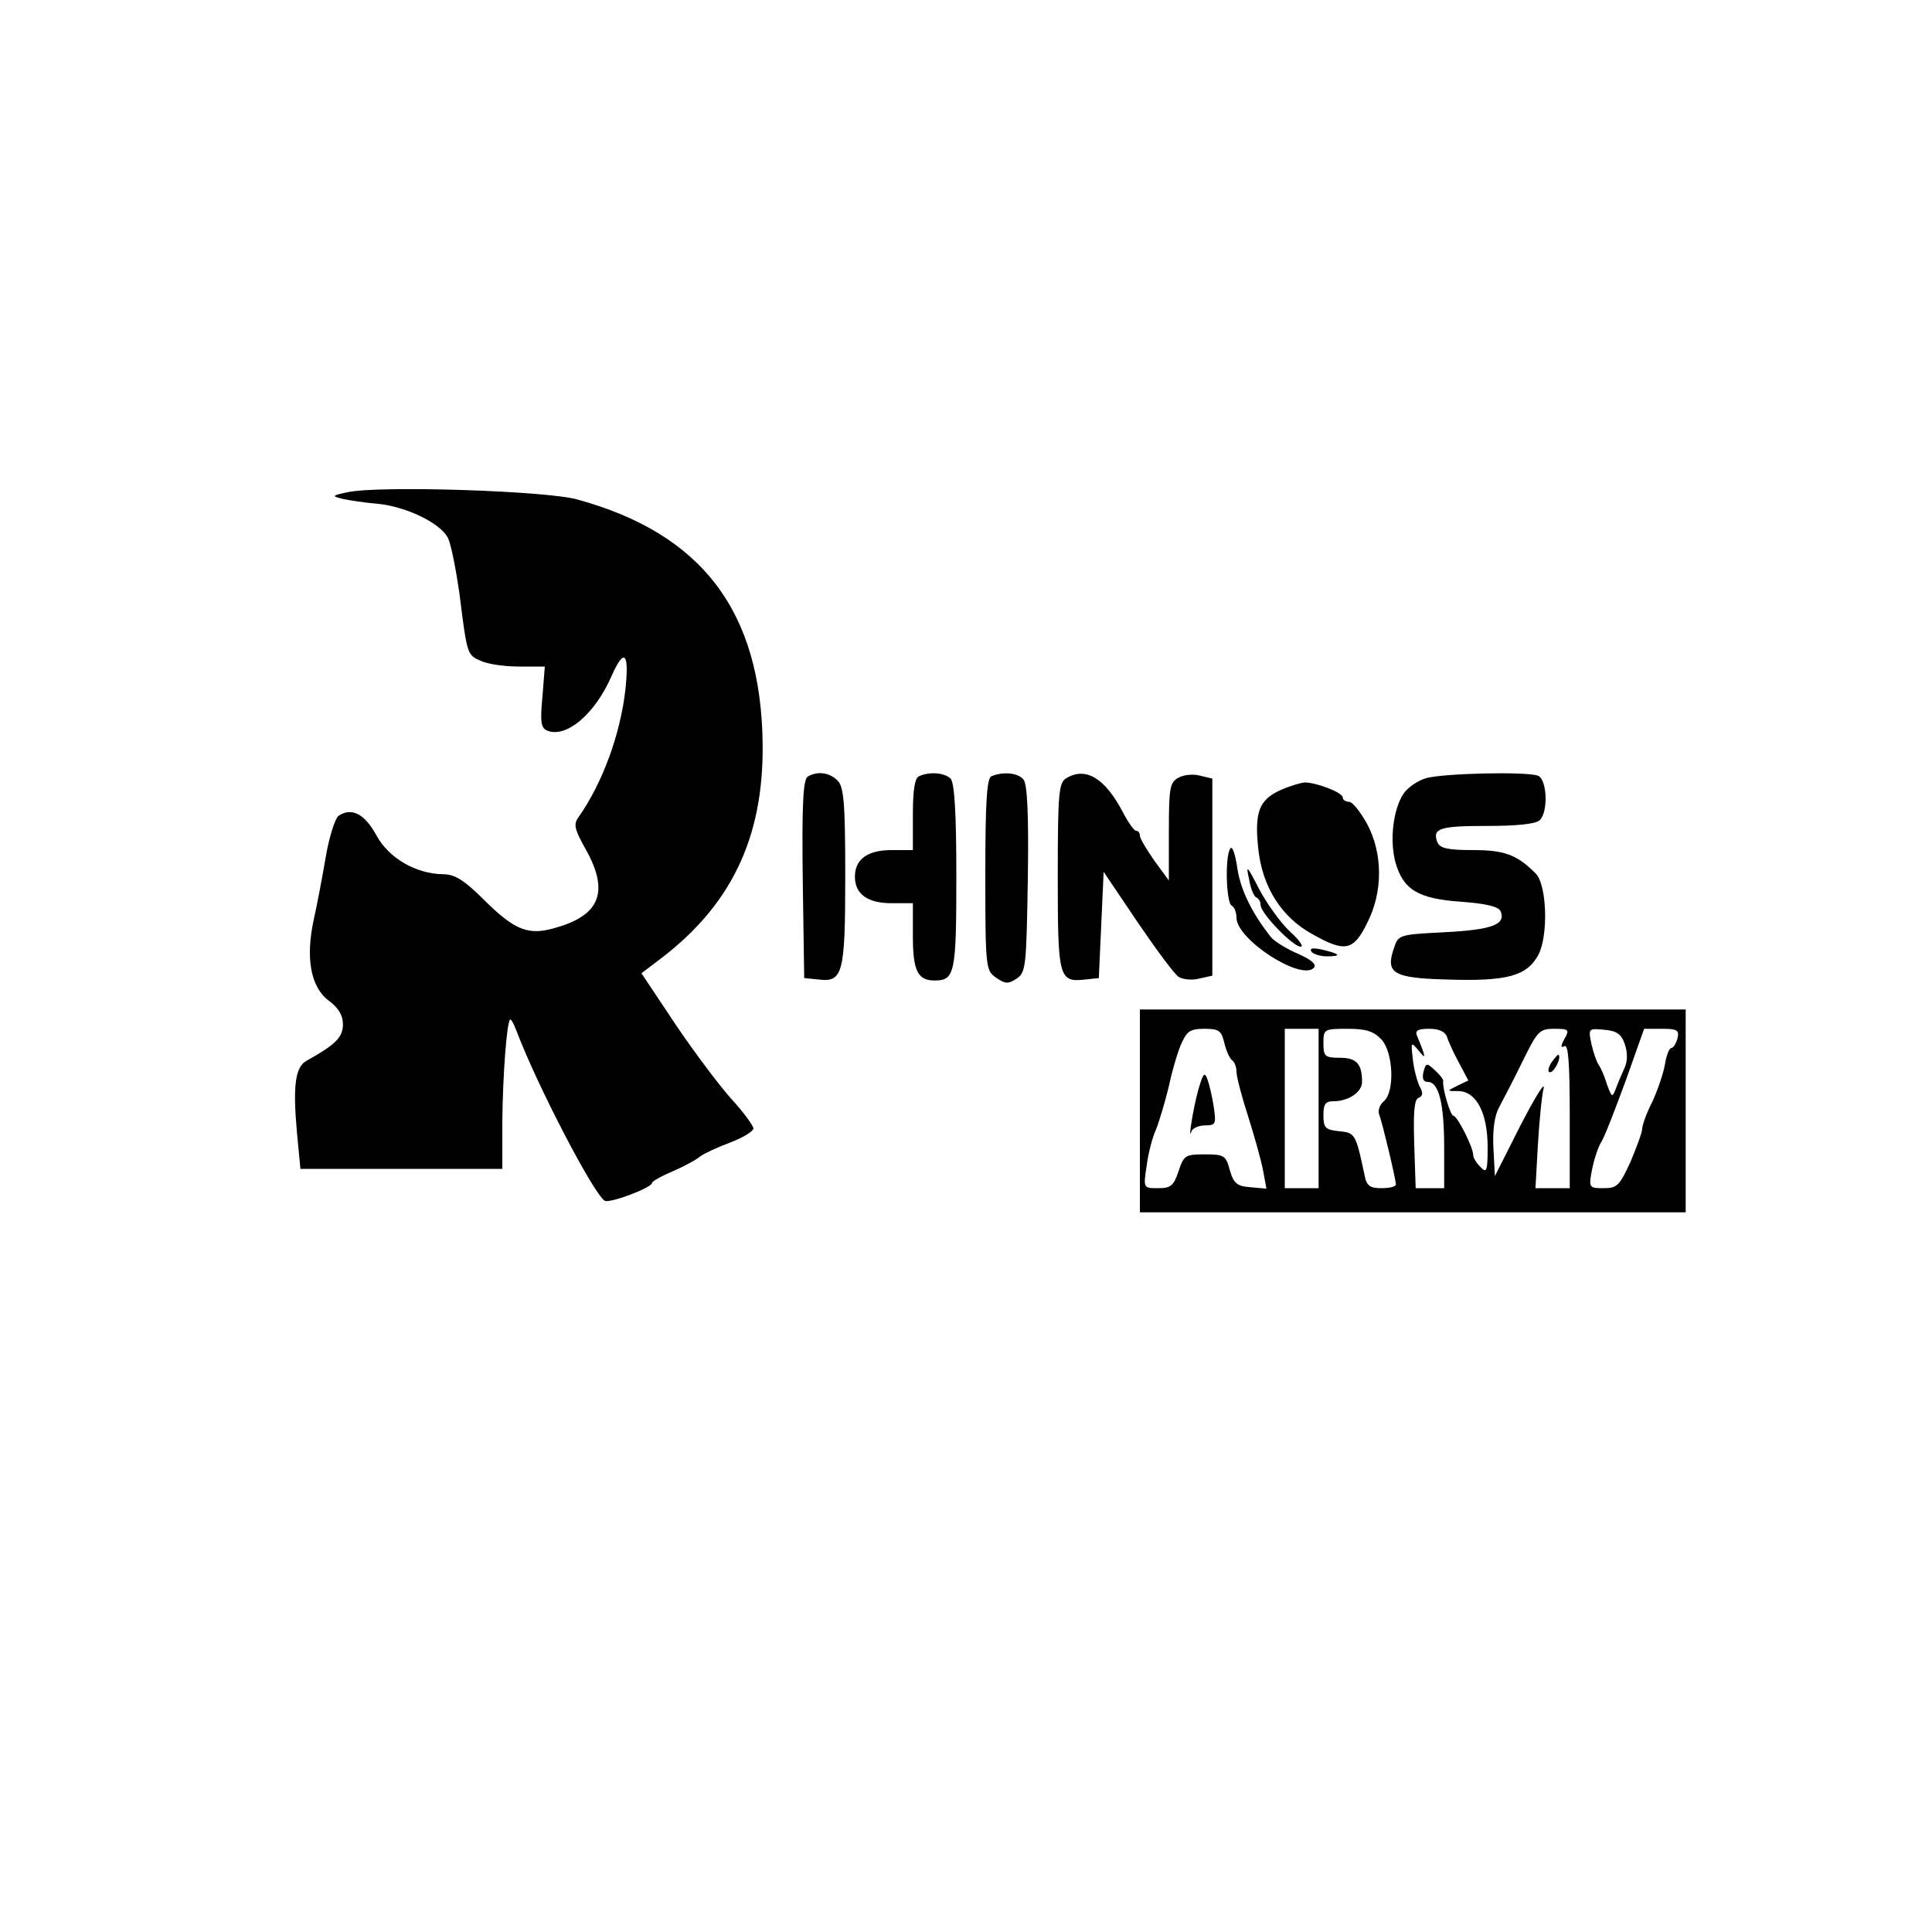 <?xml version="1.0" standalone="no"?>
<!DOCTYPE svg PUBLIC "-//W3C//DTD SVG 20010904//EN"
 "http://www.w3.org/TR/2001/REC-SVG-20010904/DTD/svg10.dtd">
<svg version="1.0" xmlns="http://www.w3.org/2000/svg"
 width="400pt" height="400pt" viewBox="0 0 400 400"
 preserveAspectRatio="xMidYMid meet">

<g transform="translate(0,400) scale(0.1,-0.1)"
fill="#000000" stroke="none">
<path d="M720 2981 c-33 -7 -34 -8 -10 -14 14 -3 46 -8 72 -10 60 -6 132 -41
146 -72 6 -13 16 -64 23 -112 16 -128 16 -129 44 -141 14 -7 50 -12 79 -12
l54 0 -5 -63 c-5 -53 -3 -65 11 -70 39 -15 98 35 132 113 26 59 37 50 29 -26
-10 -92 -47 -195 -98 -267 -10 -14 -7 -25 16 -66 48 -86 30 -135 -60 -161 -58
-18 -86 -7 -149 55 -43 43 -62 55 -87 55 -56 1 -112 33 -138 81 -24 44 -51 58
-78 40 -7 -5 -19 -42 -26 -82 -7 -41 -18 -100 -25 -131 -18 -81 -7 -142 31
-170 20 -15 29 -30 29 -49 0 -27 -16 -42 -75 -75 -24 -13 -29 -52 -20 -151 l7
-73 209 0 209 0 0 98 c1 97 9 203 16 211 2 2 8 -9 14 -25 42 -111 159 -336
182 -350 10 -6 98 27 98 37 0 3 19 14 43 24 23 10 49 24 57 31 8 6 36 19 63
29 26 10 47 23 47 29 -1 6 -21 34 -46 61 -25 28 -77 97 -116 155 l-70 105 33
25 c152 113 220 254 218 449 -3 275 -125 436 -384 507 -65 18 -409 29 -475 15z"/>
<path d="M1672 2392 c-9 -7 -12 -56 -10 -213 l3 -204 30 -3 c50 -6 55 12 55
214 0 153 -3 185 -16 198 -17 17 -42 20 -62 8z"/>
<path d="M1903 2393 c-9 -3 -13 -29 -13 -79 l0 -74 -44 0 c-50 0 -76 -19 -76
-55 0 -36 26 -55 76 -55 l44 0 0 -68 c0 -72 10 -92 45 -92 42 0 45 15 45 215
0 135 -4 195 -12 203 -12 12 -43 15 -65 5z"/>
<path d="M2053 2393 c-10 -3 -13 -54 -13 -203 0 -194 1 -199 22 -214 19 -13
25 -14 43 -2 19 13 20 25 23 206 2 133 -1 197 -9 206 -11 14 -42 17 -66 7z"/>
<path d="M2208 2389 c-16 -9 -18 -30 -18 -203 0 -211 2 -220 57 -214 l28 3 5
110 5 110 70 -104 c39 -57 77 -109 86 -114 9 -5 28 -7 42 -3 l27 6 0 204 0
204 -25 6 c-14 4 -34 2 -45 -4 -18 -10 -20 -21 -20 -112 l0 -101 -30 41 c-16
23 -30 46 -30 52 0 5 -3 10 -8 10 -4 0 -16 17 -27 38 -37 71 -77 95 -117 71z"/>
<path d="M2953 2389 c-18 -5 -39 -20 -47 -32 -22 -33 -29 -97 -17 -142 16 -57
47 -76 137 -82 52 -4 77 -10 81 -20 11 -27 -18 -38 -115 -43 -95 -5 -97 -5
-106 -33 -18 -52 -2 -62 110 -65 124 -4 165 7 189 51 21 40 18 146 -6 169 -39
39 -65 48 -130 48 -52 0 -68 4 -73 16 -11 29 4 34 103 34 62 0 101 4 109 12
18 18 15 85 -4 92 -24 9 -195 5 -231 -5z"/>
<path d="M2653 2365 c-46 -20 -56 -46 -48 -121 8 -80 48 -143 112 -178 67 -38
85 -35 113 22 34 65 33 146 0 207 -14 25 -30 45 -37 45 -7 0 -13 4 -13 9 0 10
-54 31 -79 31 -9 -1 -30 -7 -48 -15z"/>
<path d="M2548 2244 c-12 -11 -10 -112 2 -119 6 -3 10 -15 10 -25 0 -45 133
-131 160 -104 7 7 -5 17 -32 29 -24 10 -49 26 -56 34 -39 49 -63 97 -70 142
-4 28 -10 47 -14 43z"/>
<path d="M2586 2180 c3 -19 10 -36 15 -38 5 -2 9 -9 9 -16 0 -17 67 -86 83
-86 7 0 -4 15 -23 32 -19 18 -47 57 -63 87 -25 49 -28 52 -21 21z"/>
<path d="M2715 2030 c3 -5 18 -10 32 -10 32 0 28 5 -10 14 -19 4 -26 3 -22 -4z"/>
<path d="M2360 1700 l0 -210 565 0 565 0 0 210 0 210 -565 0 -565 0 0 -210z
m175 140 c4 -16 11 -32 16 -35 5 -4 9 -14 9 -24 0 -10 11 -52 24 -92 13 -41
27 -91 31 -112 l7 -38 -33 3 c-28 2 -35 8 -43 36 -8 30 -12 32 -52 32 -40 0
-43 -2 -54 -35 -10 -30 -16 -35 -42 -35 -31 0 -31 0 -24 46 3 25 12 60 20 77
7 18 18 56 25 84 6 29 17 68 25 88 13 30 19 35 50 35 30 0 35 -4 41 -30z m195
-135 l0 -165 -35 0 -35 0 0 165 0 165 35 0 35 0 0 -165z m130 143 c25 -27 28
-109 5 -128 -9 -8 -13 -20 -9 -29 6 -16 33 -128 34 -143 0 -5 -13 -8 -30 -8
-24 0 -31 5 -35 28 -18 84 -19 87 -53 90 -28 3 -32 7 -32 33 0 23 4 29 21 29
31 0 59 19 59 40 0 37 -11 50 -46 50 -31 0 -34 3 -34 30 0 29 1 30 50 30 38 0
54 -5 70 -22z m136 5 c3 -10 14 -34 25 -54 l19 -36 -23 -11 c-22 -11 -22 -11
3 -11 37 -1 60 -46 60 -116 0 -50 -2 -55 -15 -41 -8 8 -15 19 -15 25 0 16 -33
81 -41 81 -6 0 -23 57 -21 71 1 4 -7 14 -17 23 -17 16 -19 16 -24 -4 -3 -13 0
-20 9 -20 23 0 34 -45 34 -136 l0 -84 -29 0 -30 0 -3 91 c-2 66 0 93 9 96 9 4
10 10 2 24 -5 11 -12 36 -14 57 -4 35 -4 36 12 17 16 -20 16 -16 -3 30 -5 11
1 15 25 15 21 0 33 -6 37 -17z m243 -4 c-8 -15 -8 -19 0 -15 8 5 11 -36 11
-143 l0 -151 -35 0 -36 0 5 89 c3 50 8 103 12 118 3 15 -18 -19 -48 -77 l-53
-105 -3 58 c-2 37 2 67 12 85 8 15 30 57 48 94 31 63 35 68 66 68 30 0 32 -2
21 -21z m125 -11 c6 -18 6 -35 -1 -50 -6 -13 -14 -32 -18 -43 -7 -18 -8 -17
-18 10 -5 17 -13 35 -17 40 -4 6 -11 25 -15 43 -7 33 -6 33 26 30 26 -2 36 -9
43 -30z m109 12 c-3 -11 -9 -20 -13 -20 -4 0 -10 -15 -13 -34 -3 -18 -15 -53
-26 -77 -12 -23 -21 -49 -21 -56 0 -7 -11 -37 -24 -68 -23 -50 -28 -55 -56
-55 -30 0 -31 1 -24 38 4 20 12 46 19 57 7 11 29 68 51 128 l38 107 37 0 c32
0 36 -3 32 -20z"/>
<path d="M2481 1744 c-11 -40 -22 -110 -14 -86 2 6 15 12 28 12 22 0 23 3 18
38 -3 20 -9 46 -13 57 -6 17 -9 13 -19 -21z"/>
<path d="M3212 1800 c-7 -11 -8 -20 -3 -20 9 0 24 30 18 36 -1 2 -8 -6 -15
-16z"/>
</g>
</svg>
